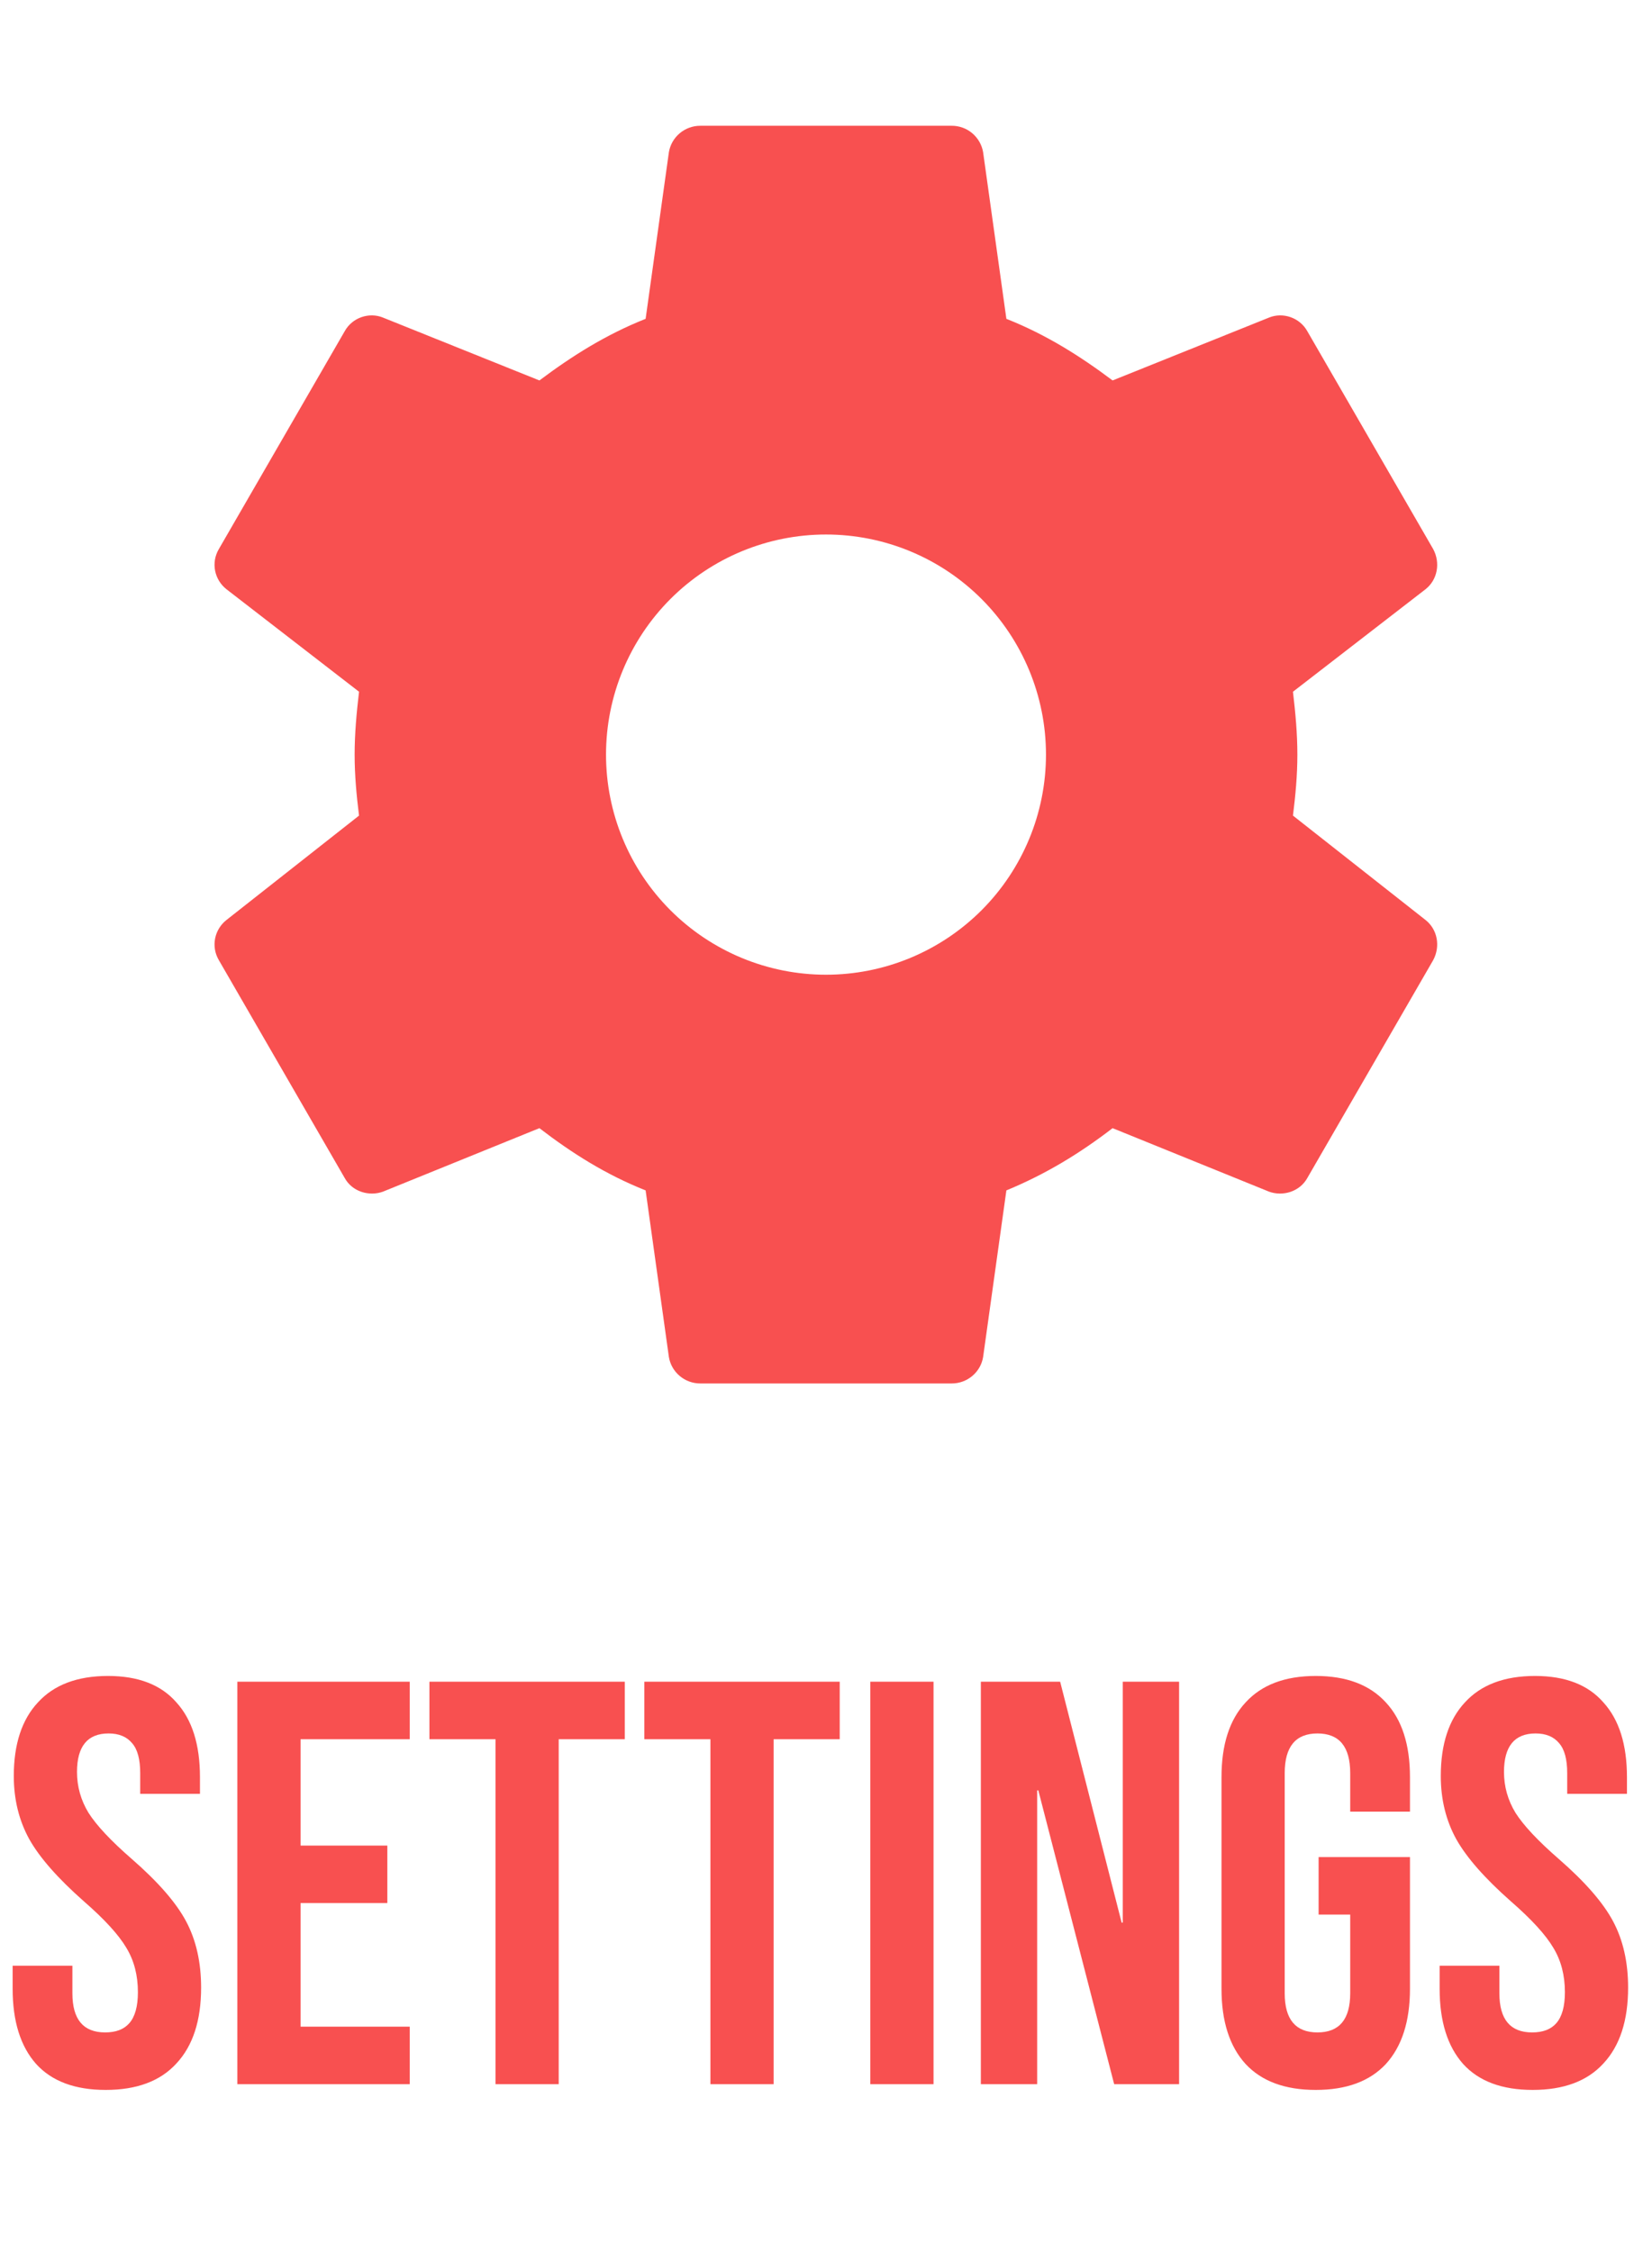 <svg width="69" height="94" viewBox="0 0 69 94" fill="none" xmlns="http://www.w3.org/2000/svg">
<path d="M4.416 87.24C3.136 87.24 2.168 86.88 1.512 86.16C0.856 85.424 0.528 84.376 0.528 83.016V82.056H3.024V83.208C3.024 84.296 3.48 84.84 4.392 84.84C4.84 84.84 5.176 84.712 5.4 84.456C5.64 84.184 5.76 83.752 5.76 83.16C5.76 82.456 5.6 81.84 5.28 81.312C4.96 80.768 4.368 80.12 3.504 79.368C2.416 78.408 1.656 77.544 1.224 76.776C0.792 75.992 0.576 75.112 0.576 74.136C0.576 72.808 0.912 71.784 1.584 71.064C2.256 70.328 3.232 69.96 4.512 69.96C5.776 69.96 6.728 70.328 7.368 71.064C8.024 71.784 8.352 72.824 8.352 74.184V74.88H5.856V74.016C5.856 73.44 5.744 73.024 5.52 72.768C5.296 72.496 4.968 72.36 4.536 72.36C3.656 72.36 3.216 72.896 3.216 73.968C3.216 74.576 3.376 75.144 3.696 75.672C4.032 76.2 4.632 76.84 5.496 77.592C6.6 78.552 7.36 79.424 7.776 80.208C8.192 80.992 8.4 81.912 8.4 82.968C8.4 84.344 8.056 85.4 7.368 86.136C6.696 86.872 5.712 87.24 4.416 87.24ZM9.914 70.2H17.114V72.6H12.554V77.04H16.178V79.44H12.554V84.6H17.114V87H9.914V70.2ZM20.696 72.6H17.936V70.2H26.096V72.6H23.336V87H20.696V72.6ZM29.673 72.6H26.913V70.2H35.073V72.6H32.313V87H29.673V72.6ZM36.351 70.2H38.991V87H36.351V70.2ZM40.968 70.2H44.28L46.848 80.256H46.896V70.2H49.248V87H46.536L43.368 74.736H43.32V87H40.968V70.2ZM54.955 87.24C53.675 87.24 52.699 86.88 52.027 86.16C51.355 85.424 51.019 84.376 51.019 83.016V74.184C51.019 72.824 51.355 71.784 52.027 71.064C52.699 70.328 53.675 69.96 54.955 69.96C56.235 69.96 57.211 70.328 57.883 71.064C58.555 71.784 58.891 72.824 58.891 74.184V75.624H56.395V74.016C56.395 72.912 55.939 72.36 55.027 72.36C54.115 72.36 53.659 72.912 53.659 74.016V83.208C53.659 84.296 54.115 84.84 55.027 84.84C55.939 84.84 56.395 84.296 56.395 83.208V79.92H55.075V77.52H58.891V83.016C58.891 84.376 58.555 85.424 57.883 86.16C57.211 86.88 56.235 87.24 54.955 87.24ZM64.018 87.24C62.738 87.24 61.77 86.88 61.114 86.16C60.458 85.424 60.13 84.376 60.13 83.016V82.056H62.626V83.208C62.626 84.296 63.082 84.84 63.994 84.84C64.442 84.84 64.778 84.712 65.002 84.456C65.242 84.184 65.362 83.752 65.362 83.16C65.362 82.456 65.202 81.84 64.882 81.312C64.562 80.768 63.97 80.12 63.106 79.368C62.018 78.408 61.258 77.544 60.826 76.776C60.394 75.992 60.178 75.112 60.178 74.136C60.178 72.808 60.514 71.784 61.186 71.064C61.858 70.328 62.834 69.96 64.114 69.96C65.378 69.96 66.33 70.328 66.97 71.064C67.626 71.784 67.954 72.824 67.954 74.184V74.88H65.458V74.016C65.458 73.44 65.346 73.024 65.122 72.768C64.898 72.496 64.57 72.36 64.138 72.36C63.258 72.36 62.818 72.896 62.818 73.968C62.818 74.576 62.978 75.144 63.298 75.672C63.634 76.2 64.234 76.84 65.098 77.592C66.202 78.552 66.962 79.424 67.378 80.208C67.794 80.992 68.002 81.912 68.002 82.968C68.002 84.344 67.658 85.4 66.97 86.136C66.298 86.872 65.314 87.24 64.018 87.24Z" fill="#F85050"/>
<path d="M34.5 40.688C32.063 40.688 29.727 39.719 28.003 37.997C26.28 36.274 25.312 33.937 25.312 31.5C25.312 29.063 26.28 26.727 28.003 25.003C29.727 23.28 32.063 22.312 34.5 22.312C36.937 22.312 39.274 23.28 40.997 25.003C42.719 26.727 43.688 29.063 43.688 31.5C43.688 33.937 42.719 36.274 40.997 37.997C39.274 39.719 36.937 40.688 34.5 40.688ZM54.004 34.046C54.109 33.206 54.188 32.366 54.188 31.5C54.188 30.634 54.109 29.767 54.004 28.875L59.542 24.596C60.041 24.203 60.172 23.494 59.858 22.916L54.608 13.834C54.292 13.256 53.584 13.02 53.006 13.256L46.47 15.881C45.105 14.857 43.688 13.965 42.034 13.309L41.062 6.353C41.009 6.043 40.848 5.763 40.608 5.561C40.368 5.359 40.064 5.249 39.75 5.25H29.25C28.594 5.25 28.043 5.723 27.938 6.353L26.966 13.309C25.312 13.965 23.895 14.857 22.53 15.881L15.994 13.256C15.416 13.02 14.707 13.256 14.393 13.834L9.143 22.916C8.801 23.494 8.959 24.203 9.458 24.596L14.996 28.875C14.891 29.767 14.812 30.634 14.812 31.5C14.812 32.366 14.891 33.206 14.996 34.046L9.458 38.404C8.959 38.797 8.801 39.506 9.143 40.084L14.393 49.166C14.707 49.744 15.416 49.954 15.994 49.744L22.53 47.093C23.895 48.142 25.312 49.035 26.966 49.691L27.938 56.648C28.043 57.278 28.594 57.75 29.25 57.75H39.75C40.406 57.75 40.958 57.278 41.062 56.648L42.034 49.691C43.688 49.009 45.105 48.142 46.47 47.093L53.006 49.744C53.584 49.954 54.292 49.744 54.608 49.166L59.858 40.084C60.172 39.506 60.041 38.797 59.542 38.404L54.004 34.046Z" fill="#F85050"/>
</svg>
